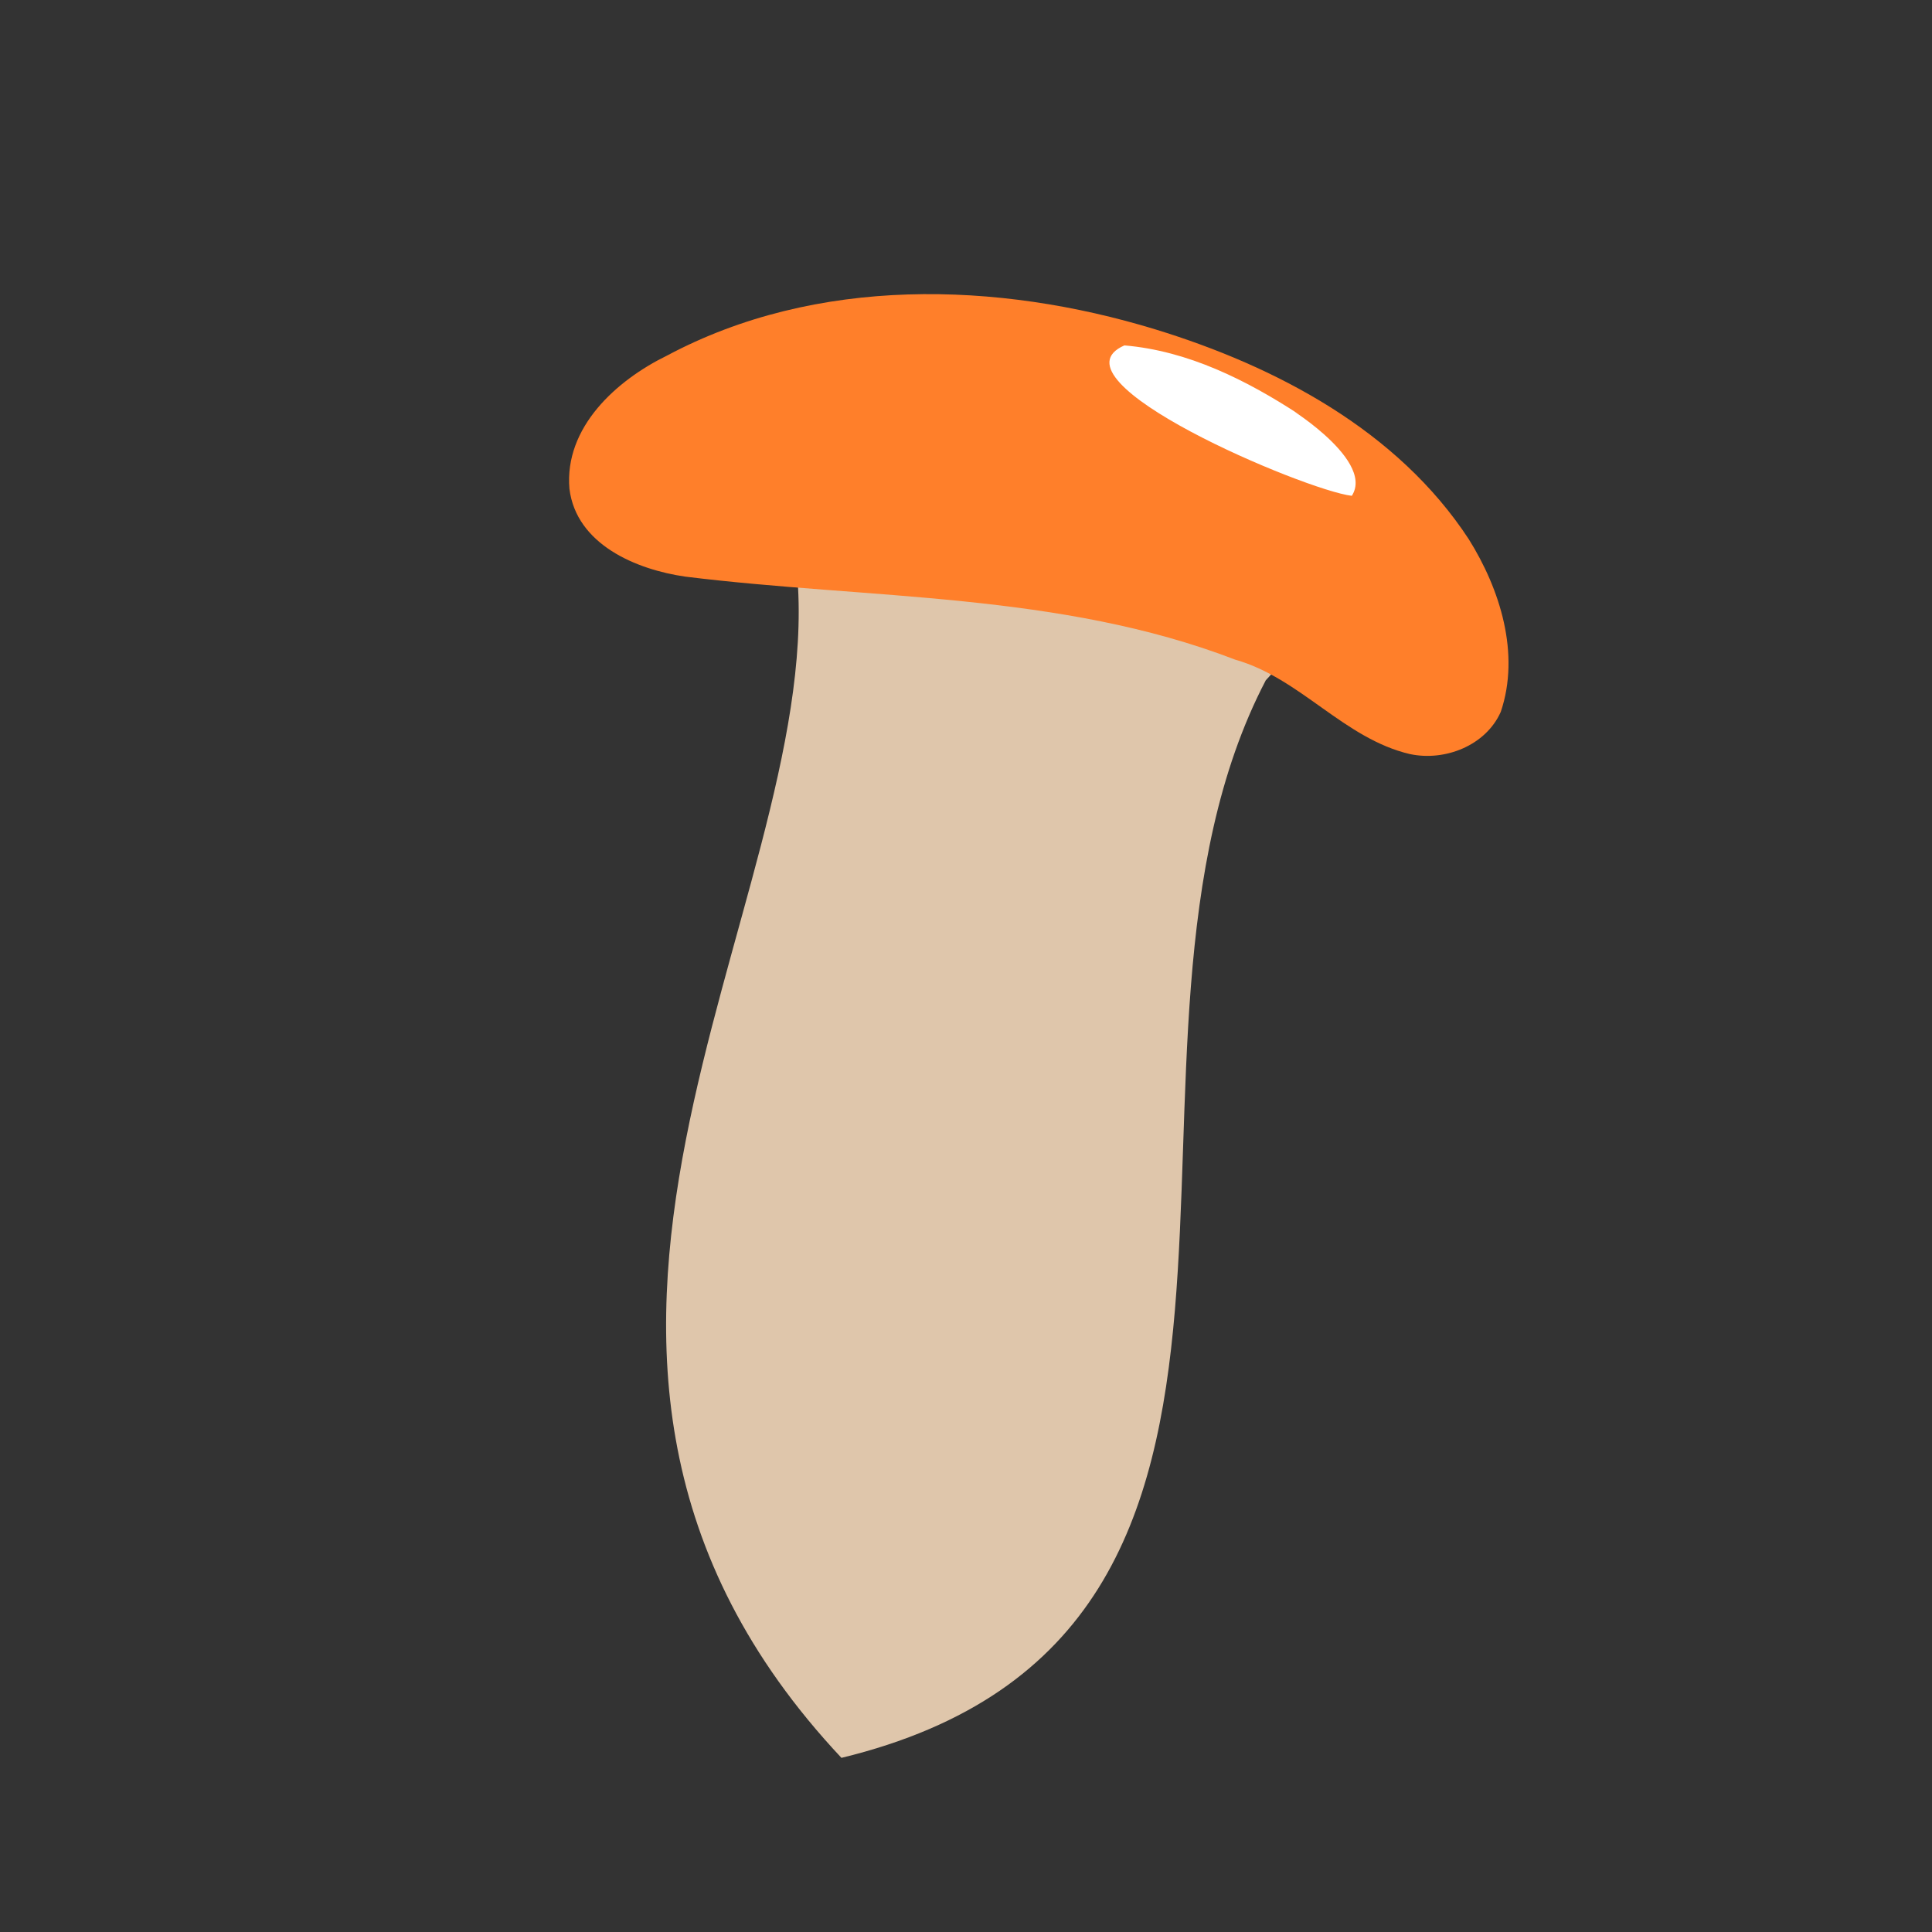 <?xml version="1.0" encoding="UTF-8" standalone="no"?>
<svg
   width="64"
   height="64"
   version="1.1"
   viewBox="0 0 16.933 16.933"
   id="svg146"
   sodipodi:docname="oronge.svg"
   inkscape:version="1.2 (dc2aedaf03, 2022-05-15)"
   xml:space="preserve"
   xmlns:inkscape="http://www.inkscape.org/namespaces/inkscape"
   xmlns:sodipodi="http://sodipodi.sourceforge.net/DTD/sodipodi-0.dtd"
   xmlns="http://www.w3.org/2000/svg"
   xmlns:svg="http://www.w3.org/2000/svg"><rect x="0" y="0" width="16.933" height="16.933" fill="#333333" stroke="none"/><defs
     id="defs150"><pattern
       id="EMFhbasepattern"
       patternUnits="userSpaceOnUse"
       width="6"
       height="6"
       x="0"
       y="0" /><pattern
       id="EMFhbasepattern-1"
       patternUnits="userSpaceOnUse"
       width="6"
       height="6"
       x="0"
       y="0" /><pattern
       id="EMFhbasepattern-4"
       patternUnits="userSpaceOnUse"
       width="6"
       height="6"
       x="0"
       y="0" /><pattern
       id="EMFhbasepattern-0"
       patternUnits="userSpaceOnUse"
       width="6"
       height="6"
       x="0"
       y="0" /><pattern
       id="EMFhbasepattern-5"
       patternUnits="userSpaceOnUse"
       width="6"
       height="6"
       x="0"
       y="0" /><pattern
       id="EMFhbasepattern-8"
       patternUnits="userSpaceOnUse"
       width="6"
       height="6"
       x="0"
       y="0" /><pattern
       id="EMFhbasepattern-9"
       patternUnits="userSpaceOnUse"
       width="6"
       height="6"
       x="0"
       y="0" /><pattern
       id="EMFhbasepattern-00"
       patternUnits="userSpaceOnUse"
       width="6"
       height="6"
       x="0"
       y="0" /><pattern
       id="EMFhbasepattern-93"
       patternUnits="userSpaceOnUse"
       width="6"
       height="6"
       x="0"
       y="0" /></defs><sodipodi:namedview
     id="namedview148"
     pagecolor="#ffffff"
     bordercolor="#666666"
     borderopacity="1.0"
     inkscape:pageshadow="2"
     inkscape:pageopacity="0.0"
     inkscape:pagecheckerboard="0"
     showgrid="false"
     inkscape:zoom="8"
     inkscape:cx="38.8125"
     inkscape:cy="42"
     inkscape:window-width="1920"
     inkscape:window-height="1017"
     inkscape:window-x="1912"
     inkscape:window-y="-8"
     inkscape:window-maximized="1"
     inkscape:current-layer="g3984"
     inkscape:showpageshadow="0"
     inkscape:deskcolor="#d1d1d1" /><g
     transform="translate(-.631 .126)"
     id="g144"><g
       transform="translate(.089 .089)"
       id="g142"><g
         transform="translate(-.063 .947)"
         id="g140"><g
           transform="translate(-.089 -.803)"
           id="g138"><g
             transform="translate(.312 -.045)"
             id="g136"><g
               transform="translate(-.126 .063)"
               id="g134"><g
                 transform="translate(-.236 .665)"
                 id="g132"><g
                   transform="translate(-121.98 -82.268)"
                   id="g130"><g
                     transform="matrix(.133 0 0 .133 114.64 78.216)"
                     id="g128"><g
                       transform="translate(.905 5.664)"
                       id="g126"><g
                         transform="translate(-3.363 -8.745)"
                         id="g124"><g
                           id="g2243"
                           transform="matrix(1.193,0,0,1.193,-33.651,-20.118)"><g
                             id="g2622"
                             transform="translate(-3.591,-3.265)"><g
                               id="g3762"
                               transform="translate(-4.156,0.115)"><g
                                 id="g14682"
                                 transform="translate(0.923,1.154)"><g
                                   id="g14733"
                                   transform="translate(-4.244,-2.612)"><g
                                   id="g3012"
                                   transform="translate(-1.385,-4.386)"><g
                                   id="g3323"
                                   transform="translate(-1.039,-3.925)"><g
                                   id="g3881"
                                   transform="translate(2.069,0.591)"><g
                                   id="g3984"
                                   transform="translate(3.552,0.209)"><path
                                   style="fill:#ffffff;fill-opacity:1;stroke:none;stroke-width:1.672px;stroke-linecap:butt;stroke-linejoin:miter;stroke-opacity:1"
                                   d="m 148.658,72.169 15.254,10.134 2.09,-5.537 -8.358,-6.164 -8.149,-2.09 z"
                                   id="path13677" /><path
                                   style="fill:#dfc6ab;stroke-width:0.06"
                                   d="m 133.142,82.541 c 24.156,2.401 28.742,2.62 25.863,5.573 -10.617,20.343 5.045,52.596 -23.438,59.521 -21.005,-22.383 -1.103,-46.956 -2.425,-65.094 z"
                                   id="path13445"
                                   sodipodi:nodetypes="cccc" /><path
                                   style="fill:#ff7f2a;stroke-width:0.06"
                                   d="m 166.98,92.192 c -3.661,-0.854 -6.056,-4.197 -9.66,-5.218 -9.689,-3.73 -20.229,-3.331 -30.377,-4.587 -2.708,-0.388 -6.02,-1.775 -6.401,-4.849 -0.294,-3.395 2.592,-5.995 5.387,-7.36 8.251,-4.401 18.229,-4.123 26.98,-1.448 6.69,2.054 13.38,5.589 17.307,11.585 1.736,2.771 2.854,6.331 1.771,9.54 -0.826,1.862 -3.078,2.743 -5.006,2.336 z m -3.222,-14.269 c 1.367,-2.109 -4.432,-5.4 -2.906,-4.49 -2.903,-1.9 -6.15,-3.523 -9.656,-3.818 -4.389,1.929 9.991,8.009 12.562,8.308 z"
                                   id="path13443"
                                   sodipodi:nodetypes="ccccccccccccc" /></g></g></g></g></g></g></g></g></g></g></g></g></g></g></g></g></g></g></g></g></svg>
